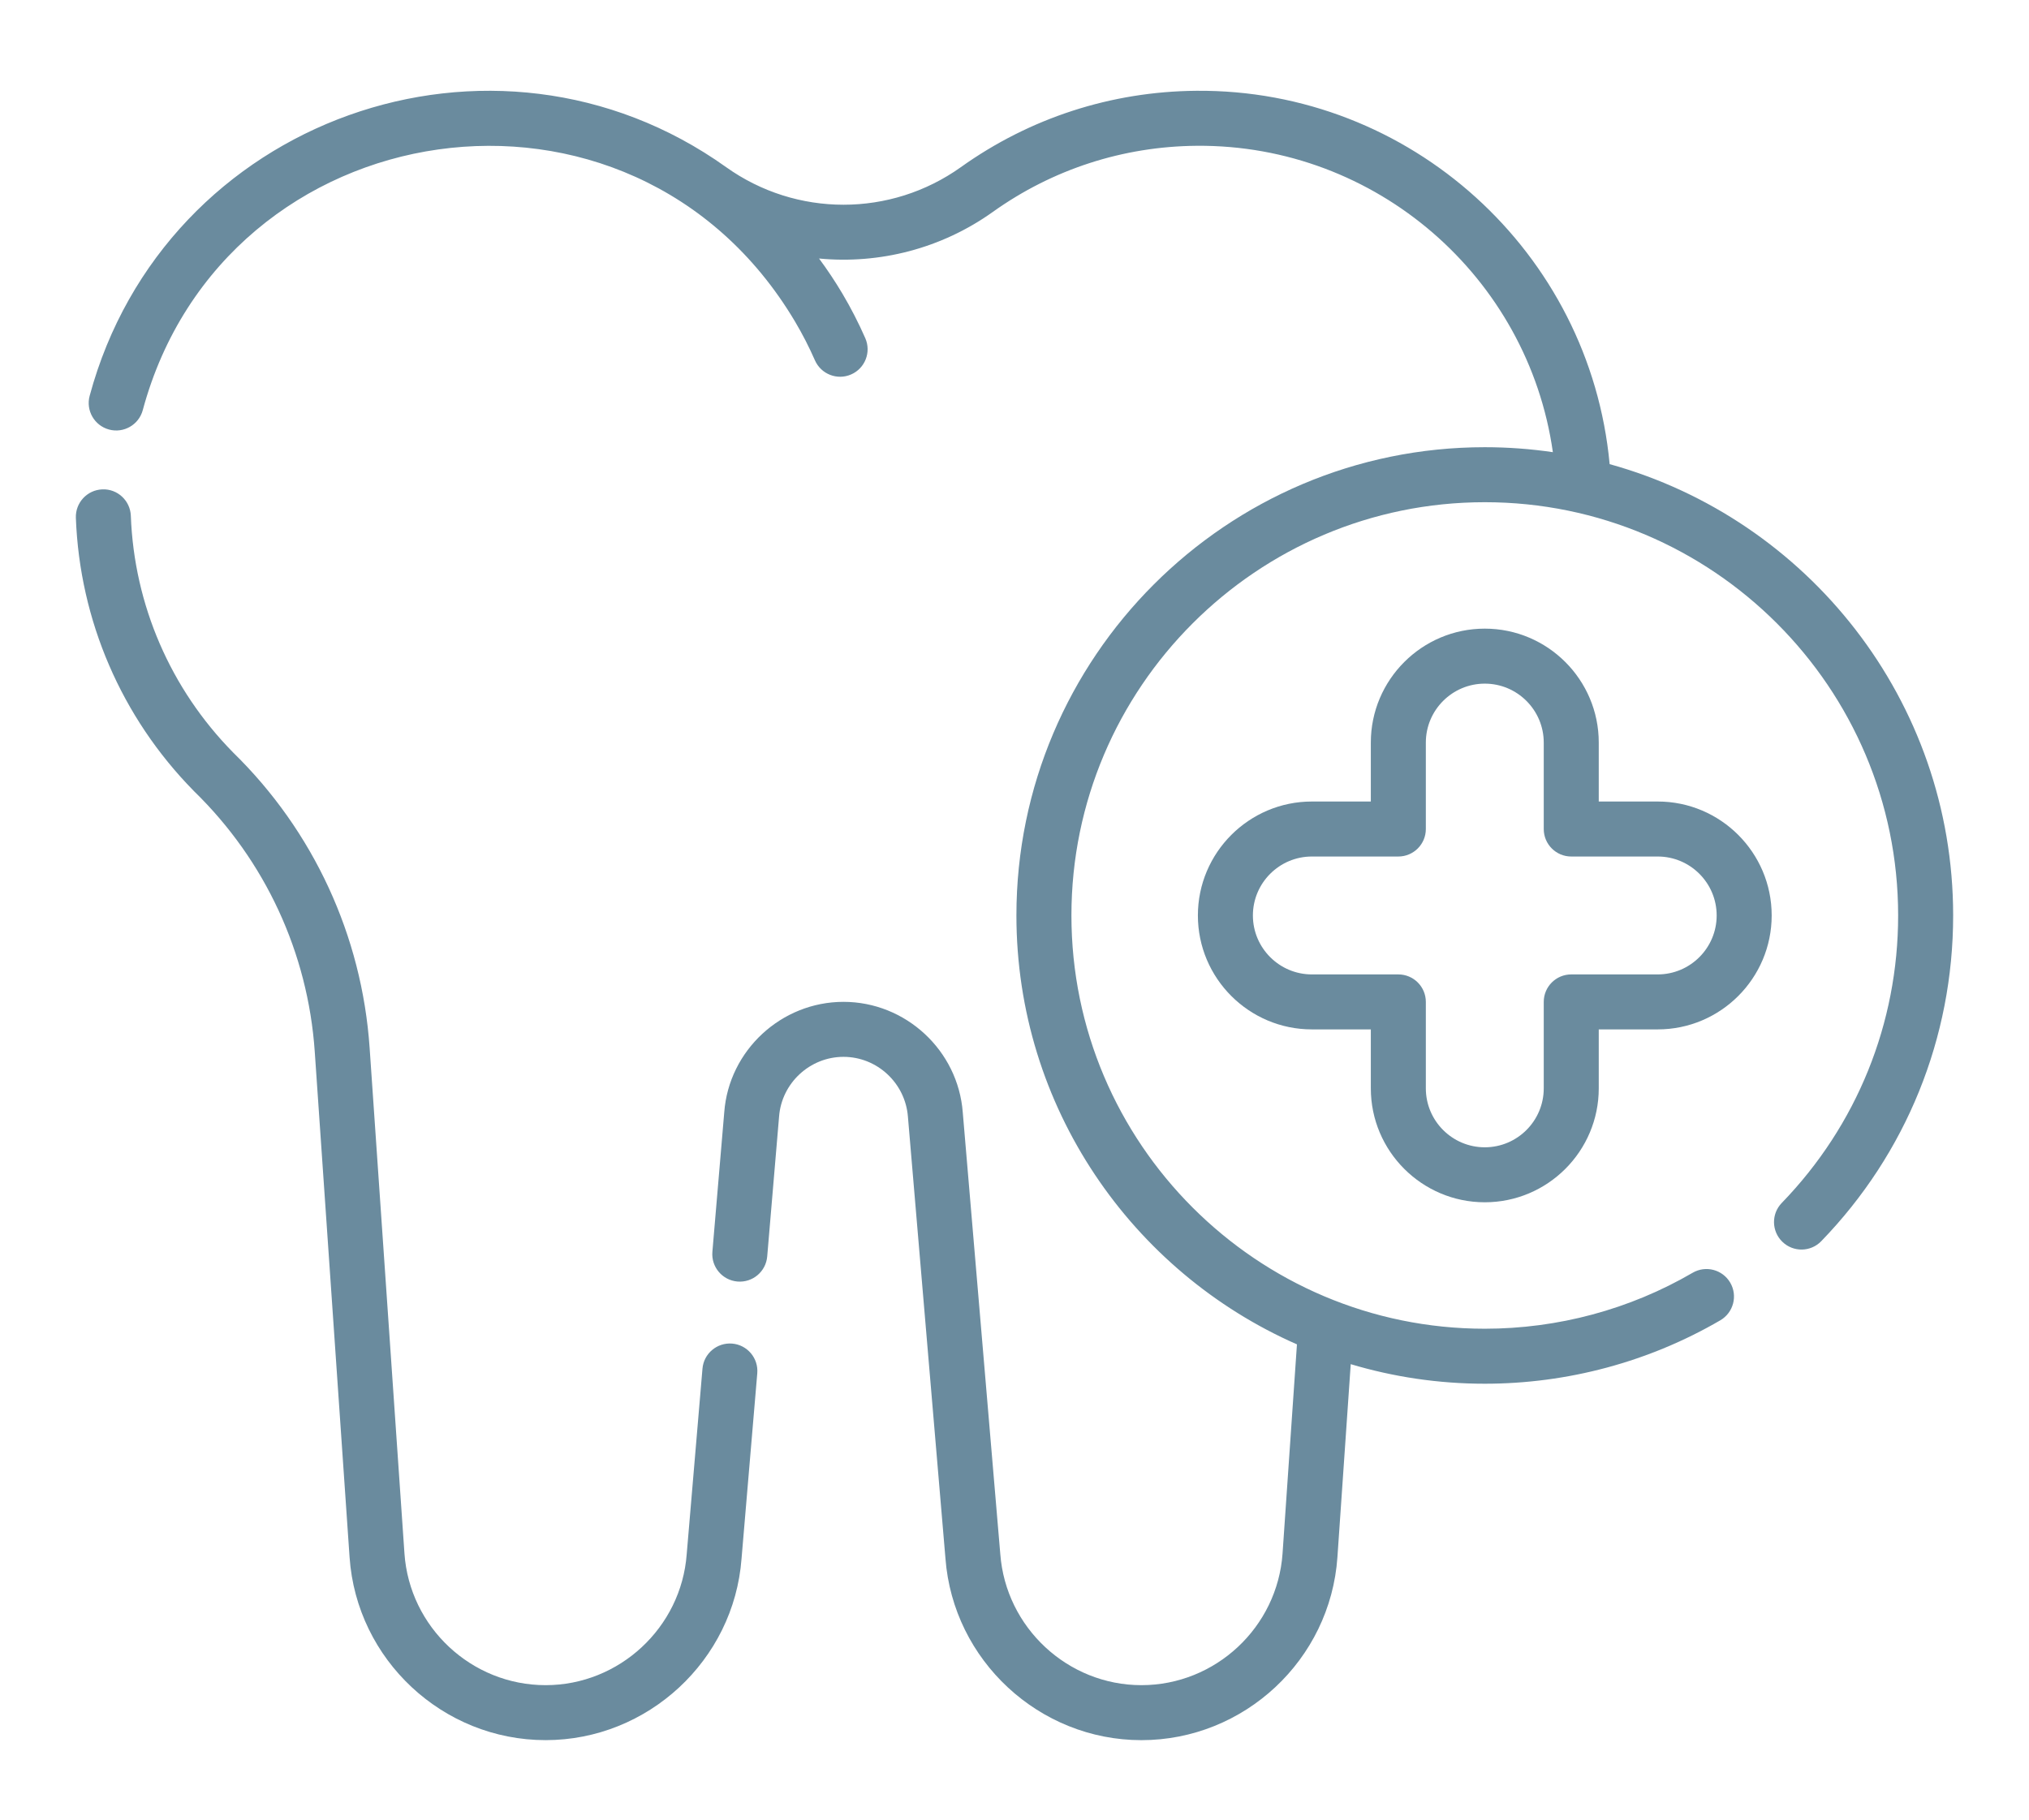 <svg width="107" height="96" viewBox="0 0 107 96" fill="none" xmlns="http://www.w3.org/2000/svg">
<g filter="url(#filter0_d)">
<path d="M38.613 66.871C37.814 66.805 37.112 67.396 37.045 68.194L36.213 77.986C35.922 81.856 32.654 84.888 28.773 84.888C24.867 84.888 21.598 81.836 21.329 77.939L19.492 51.266C19.085 45.362 16.532 39.835 12.301 35.699L12.297 35.695C8.991 32.338 7.074 27.904 6.9 23.209C6.87 22.408 6.197 21.779 5.397 21.813C4.596 21.843 3.971 22.516 4.001 23.317C4.202 28.726 6.405 33.834 10.205 37.705C10.22 37.721 10.235 37.736 10.251 37.752C13.985 41.392 16.239 46.262 16.598 51.465L18.435 78.139C18.808 83.55 23.349 87.788 28.773 87.788C34.163 87.788 38.702 83.578 39.105 78.218L39.935 68.439C40.003 67.641 39.411 66.939 38.613 66.871Z" fill="#6A8B9E"/>
<path d="M84.885 20.482C83.848 9.309 74.363 0.69 63.085 0.789C58.603 0.826 54.311 2.219 50.673 4.816C46.971 7.46 41.995 7.46 38.292 4.816C26.044 -3.929 8.677 2.233 4.728 16.879C4.519 17.652 4.977 18.448 5.75 18.657C6.524 18.865 7.32 18.408 7.529 17.634C11.829 1.686 33.32 -1.529 41.924 12.958C42.315 13.616 42.668 14.305 42.975 15.005C43.296 15.736 44.151 16.073 44.886 15.75C45.62 15.429 45.953 14.573 45.632 13.84C45.277 13.032 44.869 12.237 44.418 11.477C44.039 10.839 43.629 10.226 43.193 9.636C46.372 9.939 49.636 9.121 52.359 7.177C55.509 4.928 59.227 3.722 63.109 3.69C72.569 3.614 80.583 10.613 81.891 19.851C80.719 19.679 79.52 19.589 78.3 19.589C64.681 19.589 53.601 30.669 53.601 44.288C53.601 54.387 59.694 63.088 68.395 66.912L67.636 77.939C67.367 81.836 64.098 84.888 60.192 84.888C56.311 84.888 53.043 81.856 52.751 77.973L50.772 54.679C50.526 51.408 47.763 48.845 44.482 48.845C41.202 48.845 38.439 51.408 38.194 54.665L37.568 62.03C37.5 62.828 38.092 63.53 38.891 63.598C39.691 63.664 40.391 63.073 40.459 62.275L41.085 54.897C41.218 53.13 42.71 51.746 44.482 51.746C46.254 51.746 47.746 53.13 47.88 54.911L49.859 78.204C50.263 83.579 54.802 87.789 60.192 87.789C65.616 87.789 70.156 83.55 70.529 78.139L71.231 67.956C73.472 68.626 75.844 68.988 78.3 68.988C82.671 68.988 86.966 67.831 90.722 65.642C91.414 65.238 91.648 64.35 91.245 63.658C90.841 62.966 89.953 62.732 89.261 63.136C85.948 65.067 82.158 66.087 78.3 66.087C66.281 66.087 56.502 56.308 56.502 44.288C56.502 32.269 66.281 22.49 78.3 22.49C90.32 22.49 100.099 32.269 100.099 44.288C100.099 49.979 97.92 55.364 93.962 59.452C93.404 60.027 93.419 60.945 93.995 61.502C94.57 62.06 95.488 62.045 96.045 61.469C100.53 56.838 103 50.737 103 44.289C103 32.949 95.318 23.371 84.885 20.482Z" fill="#6A8B9E"/>
<path d="M87.42 38.278H84.311V35.169C84.311 31.855 81.615 29.159 78.301 29.159C74.987 29.159 72.291 31.855 72.291 35.169V38.278H69.181C65.868 38.278 63.171 40.974 63.171 44.288C63.171 47.602 65.867 50.298 69.181 50.298H72.291V53.407C72.291 56.721 74.987 59.417 78.301 59.417C81.615 59.417 84.311 56.721 84.311 53.407V50.298H87.42C90.734 50.298 93.43 47.602 93.43 44.288C93.43 40.974 90.734 38.278 87.42 38.278ZM87.42 47.398H82.86C82.059 47.398 81.41 48.047 81.41 48.848V53.408C81.41 55.122 80.015 56.517 78.301 56.517C76.586 56.517 75.192 55.122 75.192 53.408V48.848C75.192 48.047 74.542 47.398 73.741 47.398H69.181C67.467 47.398 66.072 46.003 66.072 44.289C66.072 42.574 67.467 41.179 69.181 41.179H73.741C74.542 41.179 75.192 40.53 75.192 39.729V35.169C75.192 33.455 76.586 32.06 78.301 32.06C80.015 32.06 81.41 33.455 81.41 35.169V39.729C81.41 40.53 82.059 41.179 82.86 41.179H87.42C89.134 41.179 90.529 42.574 90.529 44.289C90.529 46.003 89.134 47.398 87.42 47.398Z" fill="#6A8B9E"/>
</g>
<defs>
<filter id="filter0_d" x="0" y="0.788" width="107" height="95.001" filterUnits="userSpaceOnUse" color-interpolation-filters="sRGB">
<feFlood flood-opacity="0" result="BackgroundImageFix"/>
<feColorMatrix in="SourceAlpha" type="matrix" values="0 0 0 0 0 0 0 0 0 0 0 0 0 0 0 0 0 0 127 0"/>
<feOffset dy="4"/>
<feGaussianBlur stdDeviation="2"/>
<feColorMatrix type="matrix" values="0 0 0 0 0 0 0 0 0 0 0 0 0 0 0 0 0 0 0.25 0"/>
<feBlend mode="normal" in2="BackgroundImageFix" result="effect1_dropShadow"/>
<feBlend mode="normal" in="SourceGraphic" in2="effect1_dropShadow" result="shape"/>
</filter>
</defs>
</svg>
